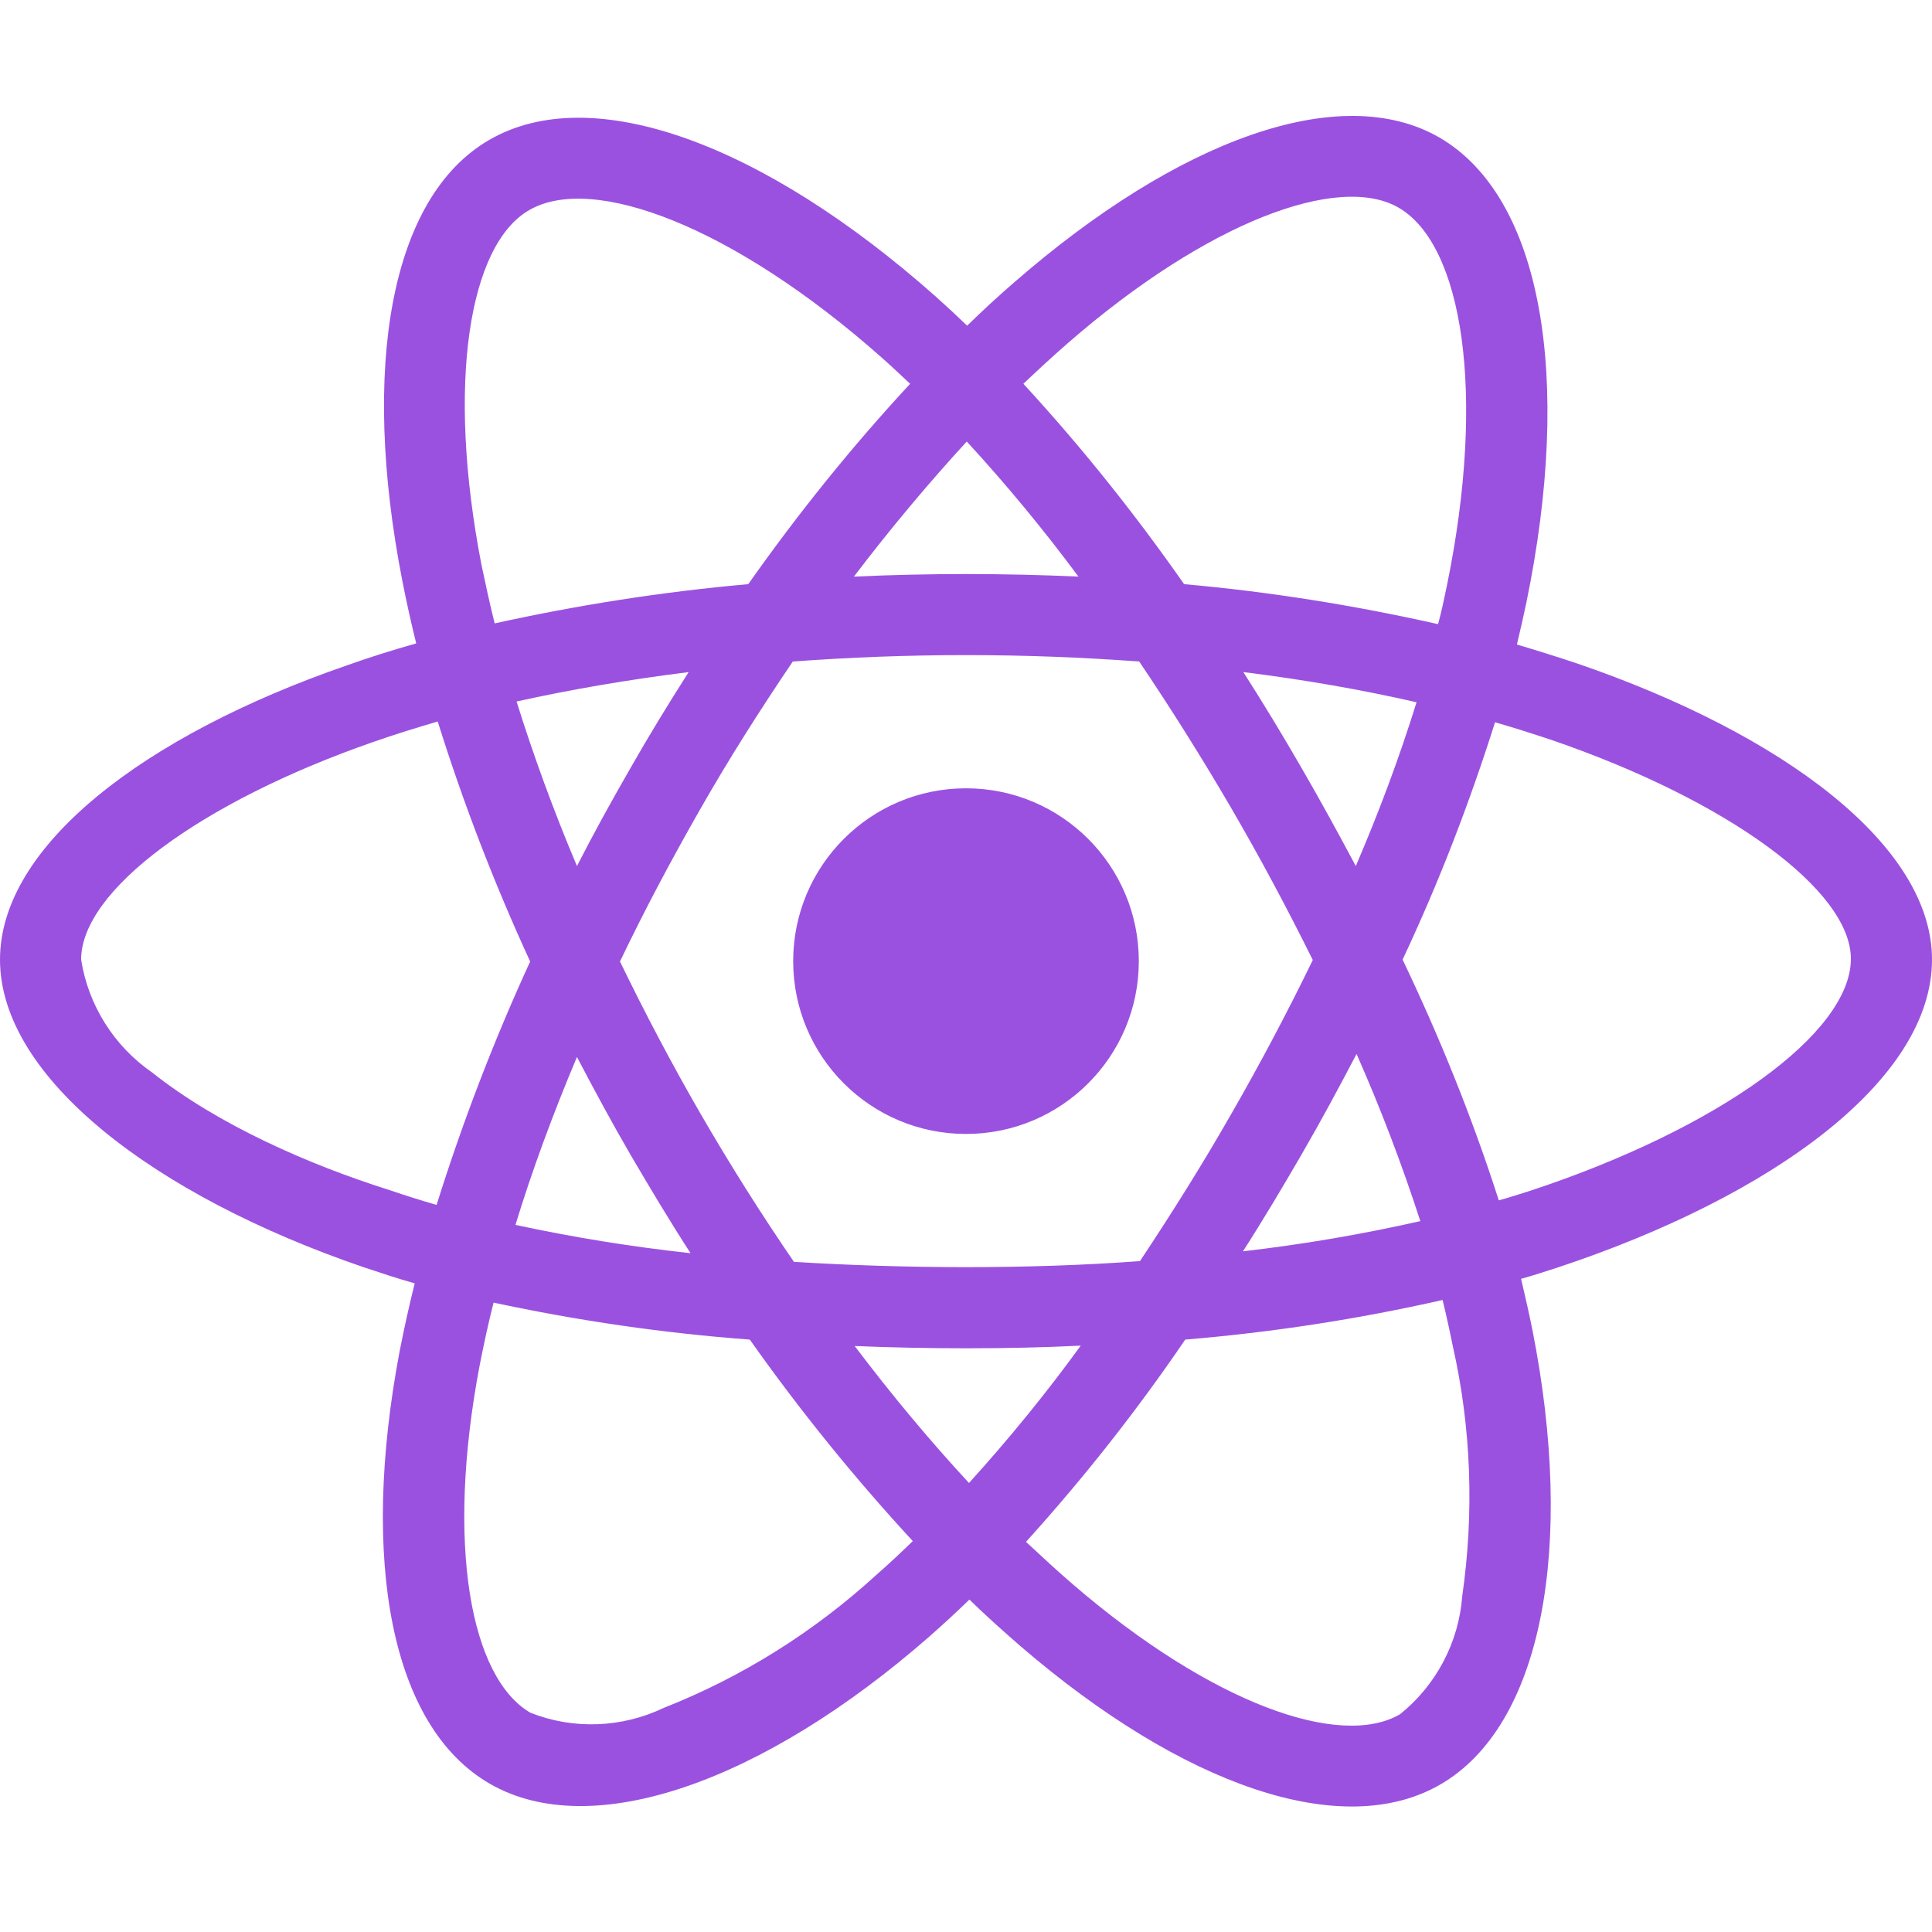 <svg width="100" height="100" viewBox="0 0 100 100" fill="none" xmlns="http://www.w3.org/2000/svg">
<path d="M81.68 34.357C80.625 34.005 79.57 33.673 78.516 33.361C78.691 32.638 78.848 31.916 79.004 31.193C81.406 19.552 79.824 10.197 74.492 7.111C69.356 4.162 60.977 7.228 52.5 14.611C51.66 15.334 50.84 16.095 50.059 16.857C49.531 16.349 48.984 15.841 48.438 15.353C39.551 7.462 30.645 4.142 25.312 7.248C20.195 10.216 18.672 19.025 20.82 30.041C21.035 31.134 21.27 32.209 21.543 33.302C20.293 33.654 19.062 34.044 17.91 34.455C7.48 38.068 0 43.771 0 49.669C0 55.763 7.969 61.877 18.809 65.587C19.688 65.88 20.566 66.173 21.465 66.427C21.172 67.599 20.918 68.751 20.684 69.943C18.633 80.783 20.234 89.376 25.352 92.326C30.625 95.373 39.492 92.248 48.125 84.689C48.809 84.084 49.492 83.459 50.176 82.794C51.035 83.634 51.934 84.435 52.832 85.216C61.191 92.404 69.453 95.314 74.551 92.365C79.824 89.318 81.543 80.08 79.316 68.83C79.141 67.97 78.945 67.091 78.731 66.193C79.356 66.017 79.961 65.822 80.566 65.626C91.836 61.896 100 55.861 100 49.669C100 43.752 92.305 38.009 81.68 34.357ZM55.254 17.775C62.52 11.447 69.297 8.966 72.383 10.744C75.684 12.638 76.953 20.294 74.883 30.353C74.746 31.017 74.609 31.662 74.434 32.306C70.098 31.33 65.703 30.627 61.289 30.236C58.75 26.603 55.977 23.127 52.969 19.865C53.73 19.142 54.473 18.459 55.254 17.775ZM32.656 59.806C33.652 61.505 34.668 63.205 35.742 64.865C32.695 64.533 29.668 64.044 26.68 63.4C27.539 60.587 28.613 57.677 29.863 54.709C30.762 56.427 31.68 58.127 32.656 59.806ZM26.738 36.31C29.551 35.685 32.539 35.177 35.645 34.787C34.609 36.408 33.594 38.068 32.637 39.748C31.68 41.408 30.742 43.107 29.863 44.826C28.633 41.916 27.598 39.064 26.738 36.31ZM32.09 49.767C33.379 47.072 34.785 44.435 36.27 41.837C37.754 39.24 39.355 36.72 41.035 34.24C43.965 34.025 46.953 33.908 50 33.908C53.047 33.908 56.055 34.025 58.965 34.24C60.625 36.701 62.207 39.22 63.711 41.798C65.215 44.377 66.621 47.013 67.949 49.689C66.641 52.384 65.234 55.041 63.73 57.658C62.246 60.255 60.664 62.775 59.004 65.275C56.094 65.49 53.066 65.587 50 65.587C46.934 65.587 43.965 65.49 41.094 65.314C39.395 62.834 37.793 60.294 36.289 57.697C34.785 55.099 33.398 52.462 32.09 49.767ZM67.363 59.767C68.359 58.048 69.297 56.31 70.215 54.552C71.465 57.384 72.559 60.255 73.516 63.205C70.488 63.888 67.422 64.415 64.336 64.767C65.391 63.127 66.387 61.447 67.363 59.767ZM70.176 44.826C69.258 43.107 68.32 41.388 67.344 39.709C66.387 38.048 65.391 36.408 64.356 34.787C67.5 35.177 70.508 35.705 73.32 36.349C72.422 39.24 71.367 42.052 70.176 44.826ZM50.039 22.853C52.09 25.08 54.023 27.423 55.82 29.845C51.953 29.669 48.066 29.669 44.199 29.845C46.113 27.326 48.086 24.982 50.039 22.853ZM27.383 10.88C30.664 8.966 37.949 11.701 45.625 18.498C46.113 18.927 46.602 19.396 47.109 19.865C44.082 23.127 41.289 26.603 38.73 30.236C34.316 30.627 29.941 31.31 25.605 32.267C25.352 31.271 25.137 30.255 24.922 29.24C23.086 19.787 24.297 12.658 27.383 10.88ZM22.598 62.365C21.777 62.13 20.977 61.877 20.176 61.603C16.016 60.294 11.289 58.224 7.871 55.509C5.898 54.142 4.57 52.033 4.199 49.669C4.199 46.095 10.371 41.525 19.277 38.419C20.391 38.029 21.523 37.677 22.656 37.345C23.984 41.584 25.586 45.744 27.441 49.767C25.566 53.849 23.945 58.068 22.598 62.365ZM45.371 81.505C42.148 84.455 38.418 86.798 34.355 88.4C32.188 89.435 29.688 89.533 27.461 88.654C24.355 86.857 23.066 79.962 24.824 70.685C25.039 69.591 25.273 68.498 25.547 67.423C29.922 68.361 34.336 69.005 38.809 69.337C41.387 72.99 44.219 76.486 47.246 79.767C46.621 80.373 45.996 80.959 45.371 81.505ZM50.156 76.759C48.164 74.611 46.172 72.228 44.238 69.669C46.113 69.748 48.047 69.787 50 69.787C52.012 69.787 53.984 69.748 55.938 69.65C54.141 72.13 52.207 74.494 50.156 76.759ZM75.684 82.619C75.508 85.001 74.336 87.228 72.461 88.732C69.356 90.529 62.734 88.185 55.586 82.052C54.766 81.349 53.945 80.587 53.105 79.806C56.094 76.505 58.848 73.009 61.348 69.337C65.82 68.966 70.273 68.283 74.668 67.287C74.863 68.087 75.039 68.888 75.195 69.669C76.152 73.888 76.309 78.283 75.684 82.619ZM79.238 61.623C78.691 61.798 78.144 61.974 77.578 62.13C76.211 57.873 74.531 53.712 72.598 49.669C74.473 45.685 76.055 41.584 77.383 37.384C78.398 37.677 79.375 37.99 80.312 38.302C89.414 41.427 95.801 46.076 95.801 49.63C95.801 53.459 88.984 58.4 79.238 61.623ZM50 58.693C54.941 58.693 58.945 54.689 58.945 49.748C58.945 44.806 54.941 40.802 50 40.802C45.059 40.802 41.055 44.806 41.055 49.748C41.055 54.689 45.059 58.693 50 58.693Z" fill="#9B51E0"/>
</svg>
